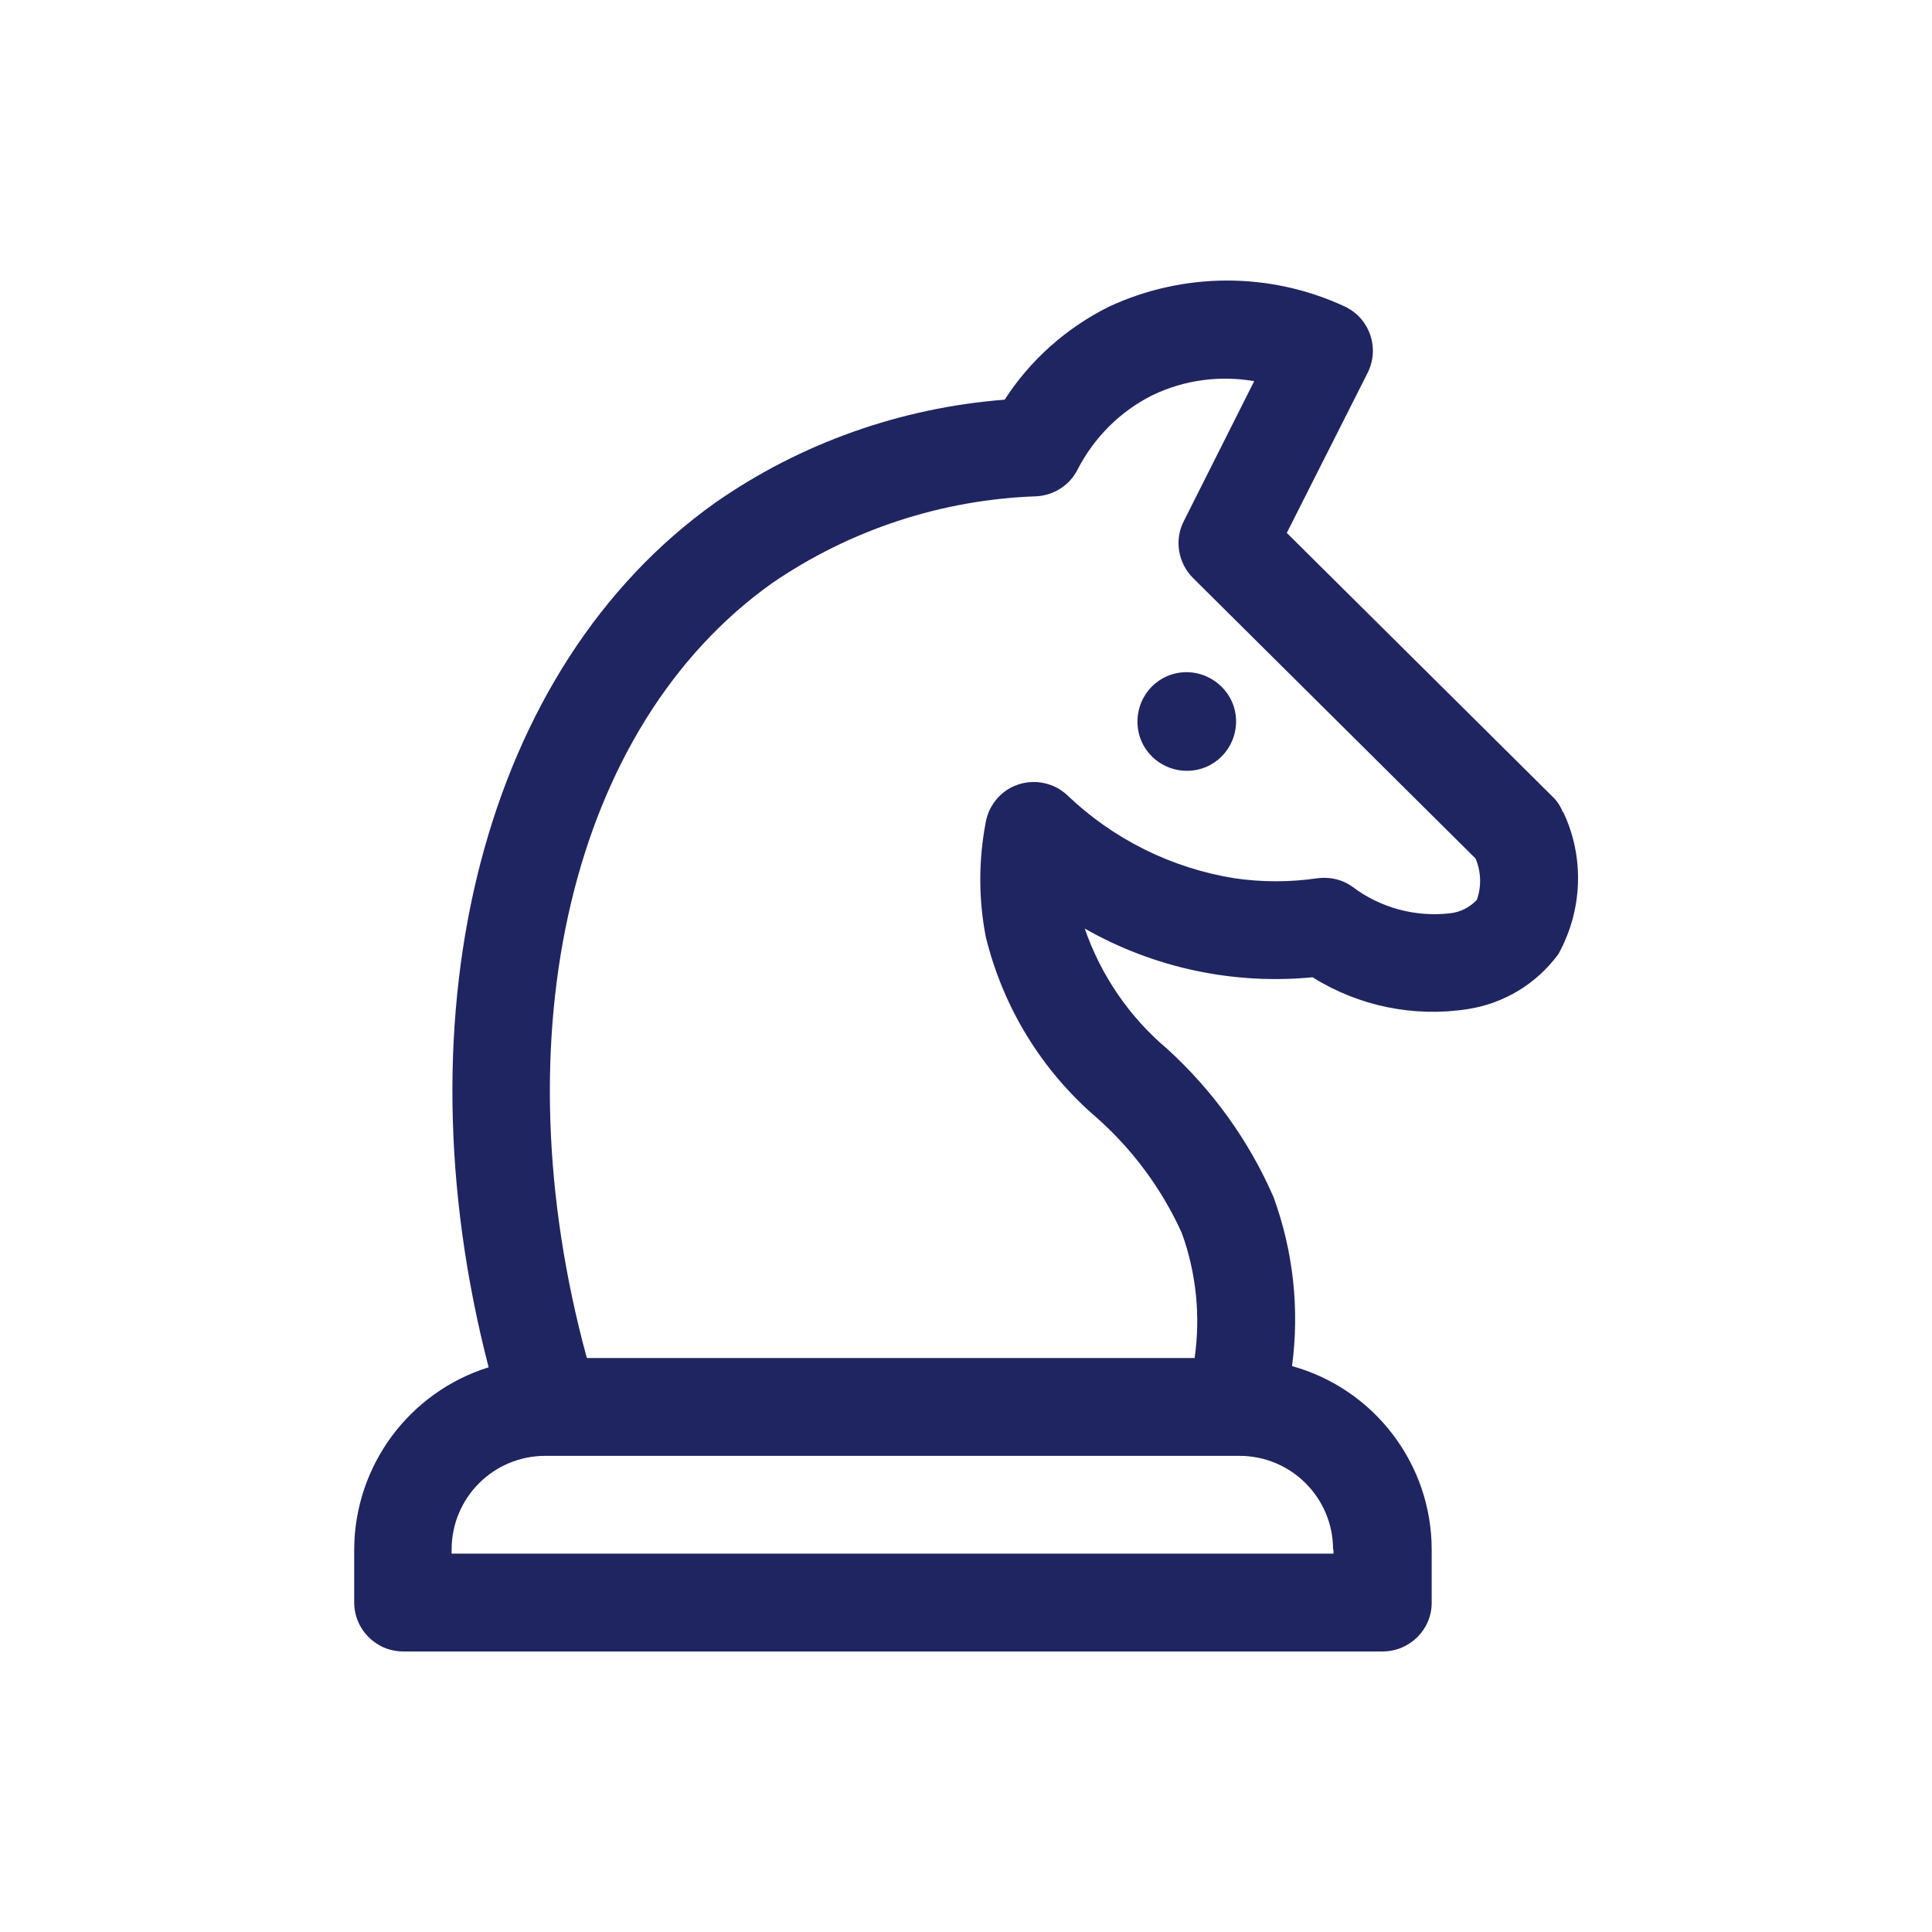 <?xml version="1.0" encoding="UTF-8"?><svg id="Capa_2" xmlns="http://www.w3.org/2000/svg" viewBox="0 0 48 48"><defs><style>.cls-1{fill:none;}.cls-2{fill:#1f2560;}</style></defs><g id="Capa_1-2"><g><g id="Grupo_12" transform="translate(0 0)"><path id="Trazado_13" class="cls-2" d="M38.83,20.18c-.06-.15-.15-.29-.27-.4l-6.59-6.54,2.01-3.98c.3-.6,.06-1.33-.54-1.63l-.04-.02c-1.86-.86-4-.85-5.85,.01-1.06,.53-1.95,1.32-2.59,2.31-2.58,.2-5.07,1.08-7.19,2.56-5.74,4.08-7.93,12.6-5.63,21.48-1.98,.62-3.33,2.45-3.34,4.52v1.32c0,.67,.54,1.22,1.22,1.22h24.33c.67,0,1.22-.54,1.22-1.21h0v-1.32c0-2.12-1.42-3.99-3.47-4.56,.19-1.42,.03-2.86-.46-4.2-.61-1.4-1.51-2.65-2.64-3.68-.94-.79-1.65-1.83-2.05-2.99,1.72,.98,3.7,1.4,5.66,1.21,1.15,.72,2.52,1,3.86,.79,.9-.14,1.71-.63,2.25-1.37,.6-1.09,.65-2.4,.12-3.52Zm-5.7,18.32v.1H11.22v-.1c0-1.29,1.04-2.33,2.33-2.33H30.79c1.29,0,2.33,1.04,2.33,2.33h.01Zm3.57-16.15c-.18,.19-.41,.31-.67,.34-.86,.1-1.73-.13-2.43-.66-.25-.18-.56-.25-.87-.21-.68,.1-1.38,.1-2.06,0-1.56-.25-3.01-.97-4.15-2.06-.49-.46-1.26-.44-1.72,.05-.16,.17-.27,.39-.31,.62-.18,.94-.18,1.9,0,2.84,.43,1.76,1.39,3.33,2.77,4.51,.89,.79,1.61,1.77,2.1,2.85,.36,.99,.47,2.06,.32,3.11H14.58c-2.19-8.04-.39-15.7,4.6-19.25,1.94-1.33,4.22-2.08,6.58-2.16,.43-.03,.81-.27,1.01-.66,.41-.8,1.06-1.45,1.86-1.85,.79-.38,1.67-.5,2.53-.35l-1.75,3.48c-.24,.47-.14,1.04,.23,1.41l7.02,6.97c.14,.33,.15,.7,.03,1.03h.01Z"/><path id="Trazado_14" class="cls-2" d="M29.49,16.7h-.01c-.68,0-1.22,.55-1.22,1.23s.55,1.22,1.23,1.22c.68,0,1.22-.55,1.22-1.23,0-.67-.55-1.21-1.22-1.22Z"/></g><rect class="cls-1" width="48" height="48"/></g></g></svg>